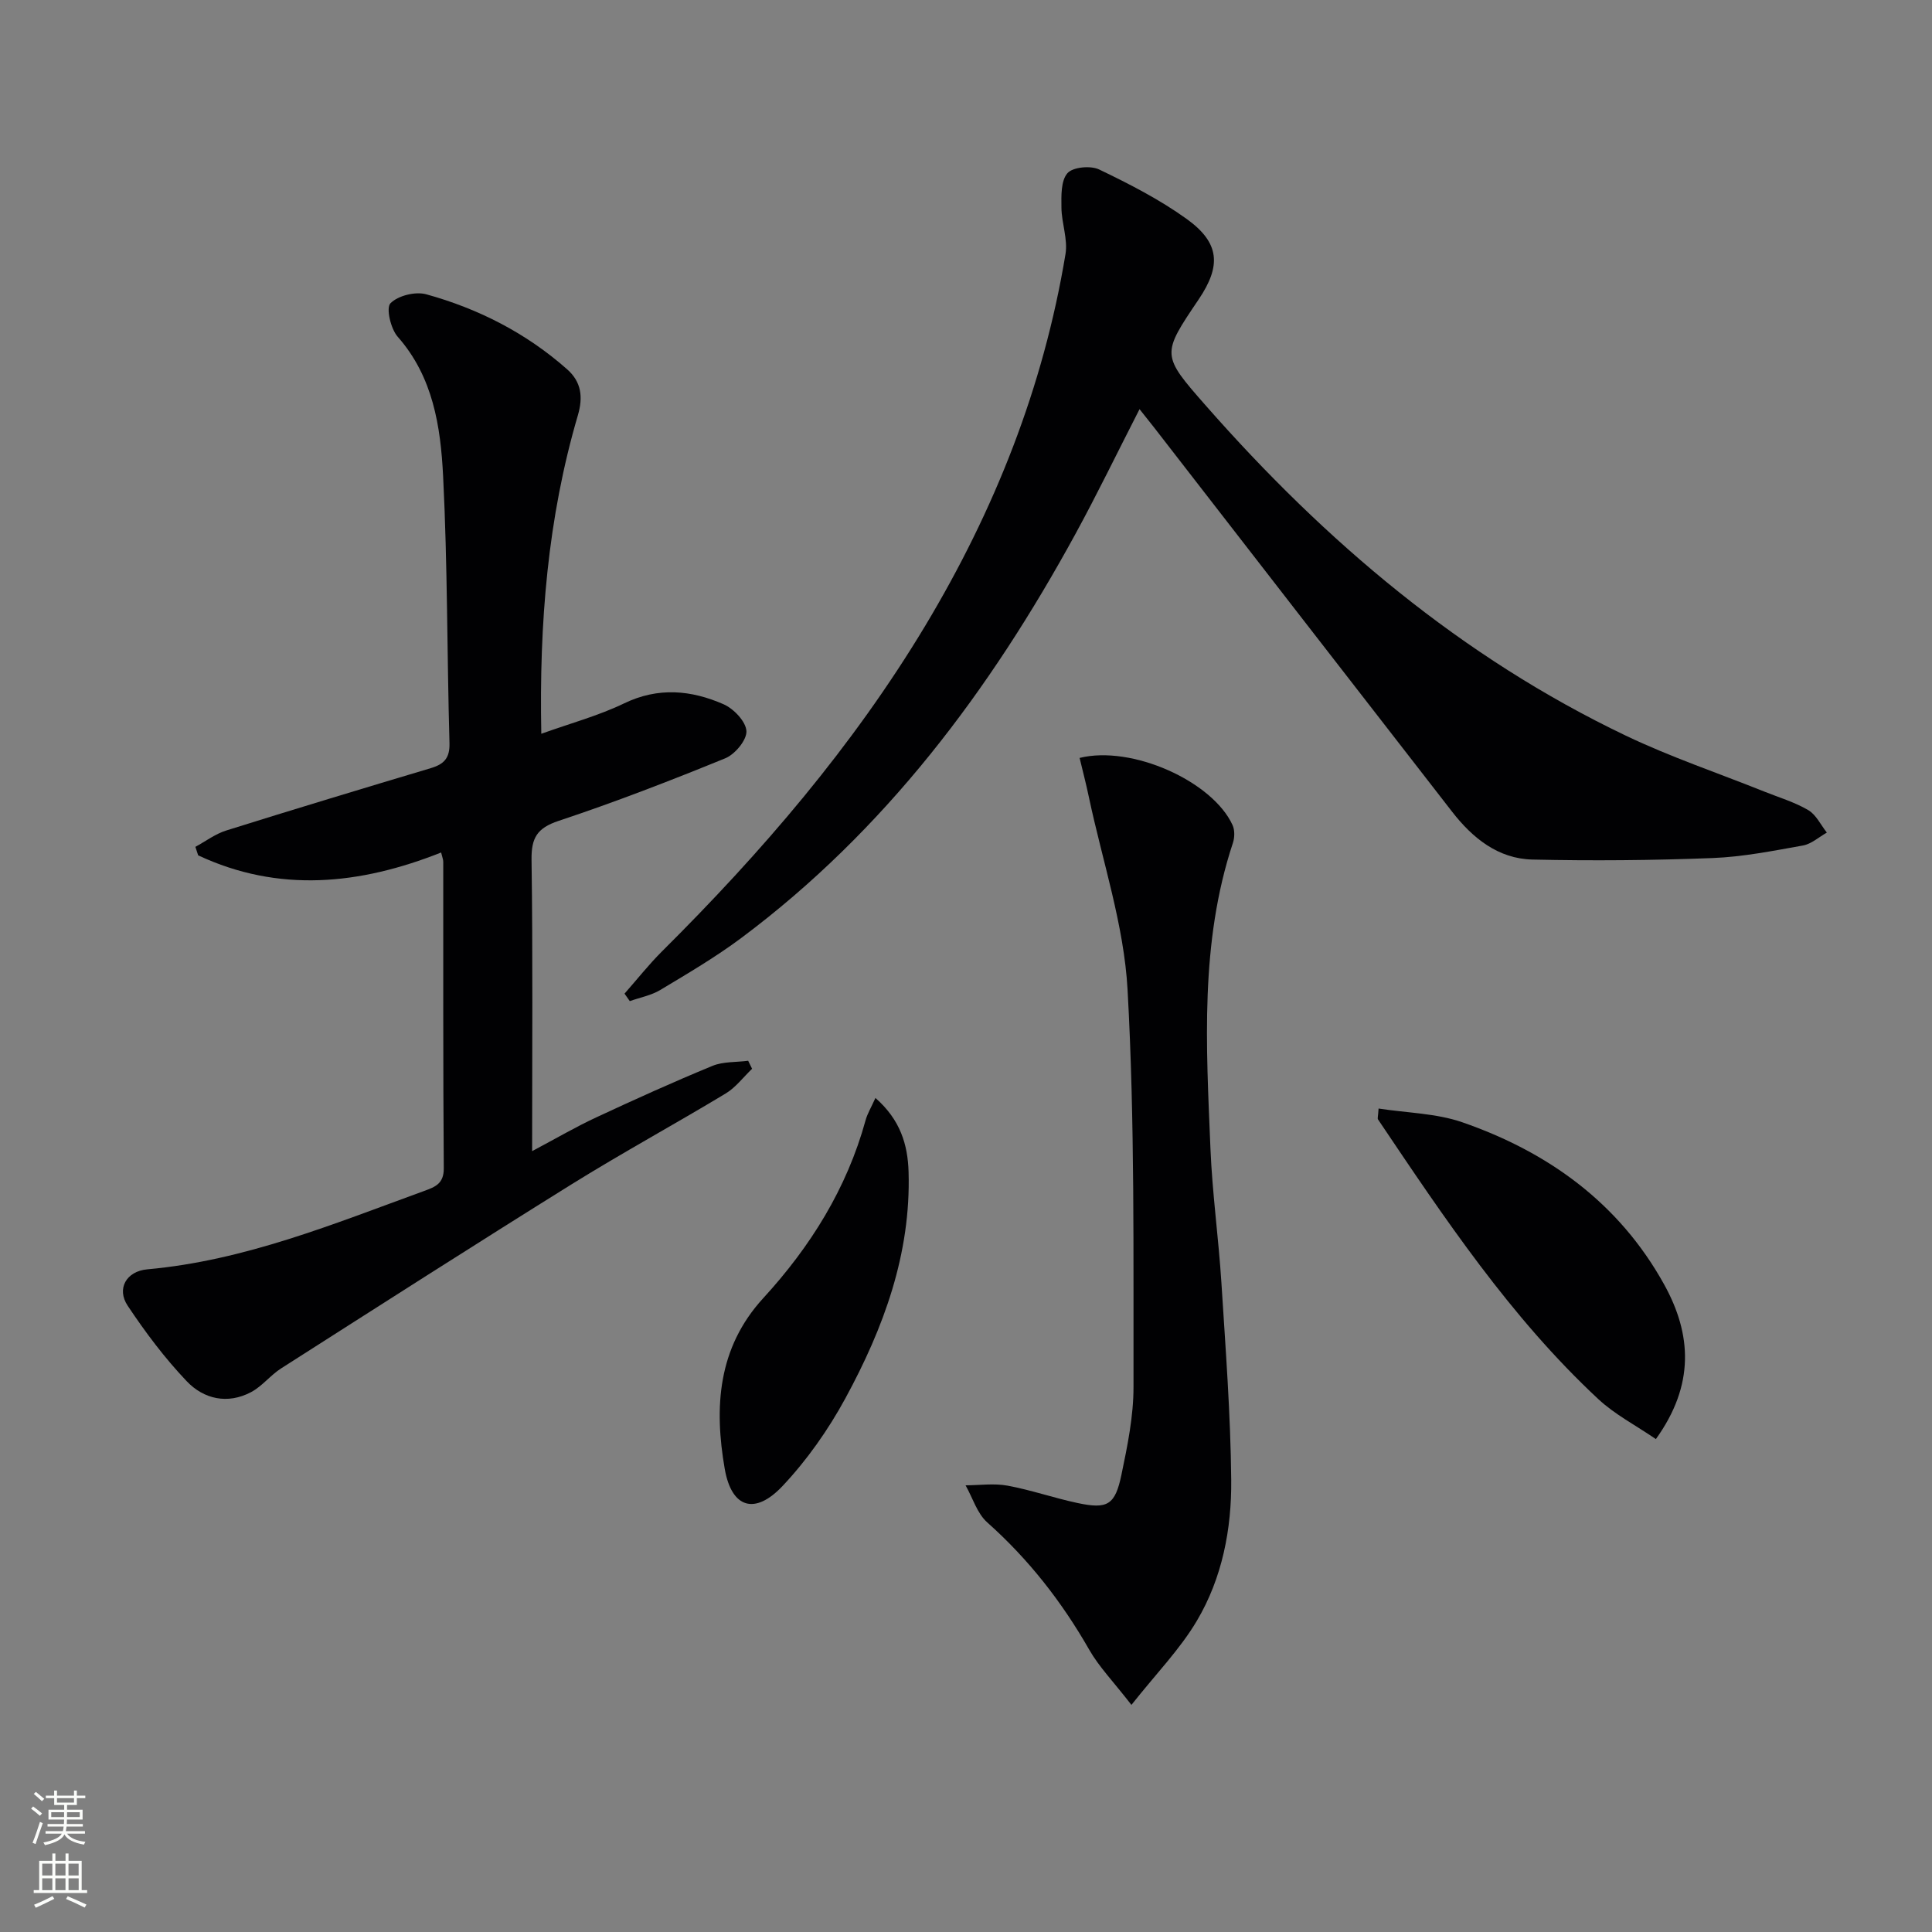 <svg enable-background="new 0 0 400 400" viewBox="0 0 400 400" xmlns="http://www.w3.org/2000/svg"><rect x="0" y="0" width="400" height="400" fill="#808080" stroke="none"/><g fill="#010103"><path d="m110.17 238.33c5.12-2.72 9.1-5.05 13.26-6.98 7.96-3.71 15.96-7.33 24.07-10.67 2.23-.92 4.92-.73 7.4-1.06.27.55.54 1.11.81 1.66-1.81 1.73-3.38 3.86-5.47 5.12-10.53 6.35-21.35 12.24-31.79 18.73-20.18 12.56-40.19 25.38-60.23 38.17-2.23 1.42-3.94 3.71-6.25 4.93-4.86 2.57-9.79 1.44-13.31-2.26-4.55-4.78-8.57-10.14-12.23-15.64-2.33-3.5-.3-7.14 4.08-7.53 20.15-1.81 38.61-9.42 57.32-16.23 2.24-.82 4.07-1.49 4.05-4.67-.16-21.16-.09-42.32-.11-63.49 0-.47-.21-.94-.44-1.91-16.82 6.68-33.62 8.4-50.3.59-.19-.59-.39-1.17-.58-1.76 2.12-1.15 4.12-2.67 6.38-3.38 14.09-4.42 28.23-8.69 42.38-12.92 2.73-.82 3.94-2.08 3.85-5.19-.52-18.43-.39-36.89-1.32-55.3-.52-10.23-2.06-20.49-9.4-28.82-1.45-1.64-2.45-5.96-1.5-6.93 1.56-1.59 5.17-2.48 7.41-1.86 10.82 2.99 20.69 8.03 29.17 15.53 2.95 2.61 3.33 5.75 2.22 9.53-6.24 21.24-8.02 43.01-7.57 65.93 6.07-2.18 11.86-3.74 17.16-6.3 7.07-3.41 13.89-2.74 20.58.19 2.1.92 4.63 3.58 4.73 5.56.09 1.85-2.37 4.81-4.39 5.63-11.37 4.64-22.84 9.08-34.49 12.95-4.48 1.49-5.67 3.53-5.61 8.06.28 19.64.12 39.29.12 60.32z"/><path d="m129.3 205.72c2.59-2.93 5.02-6.02 7.78-8.77 20.61-20.49 39.46-42.39 54.48-67.39 14.35-23.9 24.48-49.4 29.04-76.96.51-3.07-.81-6.4-.84-9.61-.03-2.44-.13-5.56 1.24-7.13 1.11-1.28 4.8-1.62 6.57-.77 6.25 3 12.52 6.21 18.13 10.25 6.85 4.94 7.18 9.67 2.47 16.65-7.71 11.42-7.76 11.47 1.5 22.01 24.74 28.15 52.9 52.04 86.94 68.31 9.27 4.43 19.07 7.73 28.62 11.56 3.07 1.23 6.31 2.19 9.14 3.85 1.64.96 2.6 3.07 3.86 4.66-1.64.92-3.19 2.35-4.94 2.67-6.21 1.11-12.46 2.36-18.73 2.6-12.42.48-24.87.59-37.29.31-7.1-.16-12.39-4.45-16.61-9.88-20.62-26.53-41.18-53.09-61.77-79.64-.89-1.14-1.8-2.27-2.96-3.73-4.58 8.94-8.74 17.55-13.32 25.93-17.65 32.3-39.35 61.31-69.14 83.56-5.31 3.96-11.07 7.34-16.76 10.76-1.89 1.13-4.2 1.56-6.32 2.31-.37-.52-.73-1.04-1.09-1.55z"/><path d="m234.25 352.98c-3.78-4.87-6.71-7.88-8.73-11.41-5.67-9.93-12.56-18.75-21.12-26.37-2.11-1.88-3.02-5.09-4.49-7.68 2.91-.01 5.89-.45 8.7.07 4.88.9 9.61 2.56 14.47 3.59 6.2 1.32 7.79.45 9.1-5.84 1.25-5.99 2.51-12.13 2.5-18.2-.05-27.42.29-54.89-1.23-82.24-.74-13.4-5.2-26.59-8.01-39.87-.57-2.72-1.27-5.41-1.92-8.11 10.79-2.68 27.5 4.81 31.67 13.91.47 1.04.44 2.57.07 3.69-6.86 20.7-5.52 42.02-4.65 63.26.38 9.28 1.68 18.52 2.27 27.8.86 13.6 1.9 27.2 2.03 40.81.1 10.17-1.86 20.33-7.12 29.19-3.46 5.85-8.36 10.86-13.54 17.4z"/><path d="m342.83 297.95c-4.19-2.87-8.51-5.1-11.94-8.3-18.17-16.93-31.84-37.45-45.59-57.89-.14-.21.02-.61.12-2.25 5.86.91 11.91.97 17.32 2.84 17.82 6.17 32.48 16.75 41.79 33.56 5.72 10.32 6.38 20.8-1.7 32.04z"/><path d="m181.25 227.32c5.17 4.54 6.69 9.68 6.86 15.28.51 16.98-5.17 32.36-13.09 46.92-3.53 6.49-7.92 12.74-12.97 18.11-5.74 6.11-10.58 4.64-12-3.51-2.21-12.71-1.49-25.03 7.98-35.36 9.77-10.66 17.29-22.69 21.17-36.79.38-1.4 1.16-2.67 2.05-4.65z"/></g><path d="m6.44 374.46.42-.45c.65.47 1.27.95 1.85 1.44l-.45.49c-.65-.56-1.25-1.06-1.82-1.48m.93 7.33-.63-.26c.55-1.36 1.05-2.8 1.53-4.33.19.1.38.19.59.27-.47 1.29-.96 2.73-1.49 4.32m-.38-10.38.44-.42c.43.34 1.01.82 1.74 1.44l-.49.49c-.53-.51-1.09-1.01-1.69-1.51m2.5.35h1.72v-1.04h.59v1.04h3.52v-1.04h.59v1.04h1.75v.53h-1.75v1.42h-2.03v.97h3.22v2.03h-3.24c0 .35-.01.66-.03.93h3.32v.53h-3.37c-.03.27-.08.58-.15.94h3.96v.53h-3.71c.67.92 1.93 1.48 3.79 1.68-.13.24-.23.44-.29.59-2.13-.38-3.48-1.08-4.04-2.12-.43.97-1.77 1.72-4.03 2.23-.09-.19-.2-.37-.33-.55 2.1-.42 3.37-1.03 3.81-1.83h-3.36v-.53h3.58c.08-.29.13-.61.16-.94h-3.33v-.53h3.39c.02-.27.04-.58.04-.93h-3.23v-2.03h3.25v-.97h-2.07v-1.42h-1.73zm1.12 3.44v1h2.65c.01-.3.02-.44.01-.4v-.25-.35zm1.19-2h3.52v-.91h-3.52zm4.71 2h-2.63v.59c0 .15-.01.28-.01.4h2.64z" fill="#fbfcfa"/><path d="m13.56 383.74h.63v1.52h2.72v6.07h1.13v.6h-11.06v-.6h1.13v-6.07h2.73v-1.52h.63v1.52h2.1v-1.52zm-2.69 8.83.38.56c-1.24.63-2.53 1.25-3.85 1.85-.1-.21-.21-.42-.34-.63 1.37-.55 2.63-1.15 3.81-1.78m-2.13-4.27h2.1v-2.45h-2.1zm0 3.04h2.1v-2.46h-2.1zm2.72-3.04h2.1v-2.45h-2.1zm0 3.04h2.1v-2.46h-2.1zm6.07 3.6c-1.41-.71-2.7-1.3-3.86-1.78l.35-.56c1.45.62 2.75 1.19 3.88 1.72zm-1.25-9.09h-2.1v2.45h2.1zm-2.09 5.49h2.1v-2.46h-2.1z" fill="#fbfcfa"/></svg>